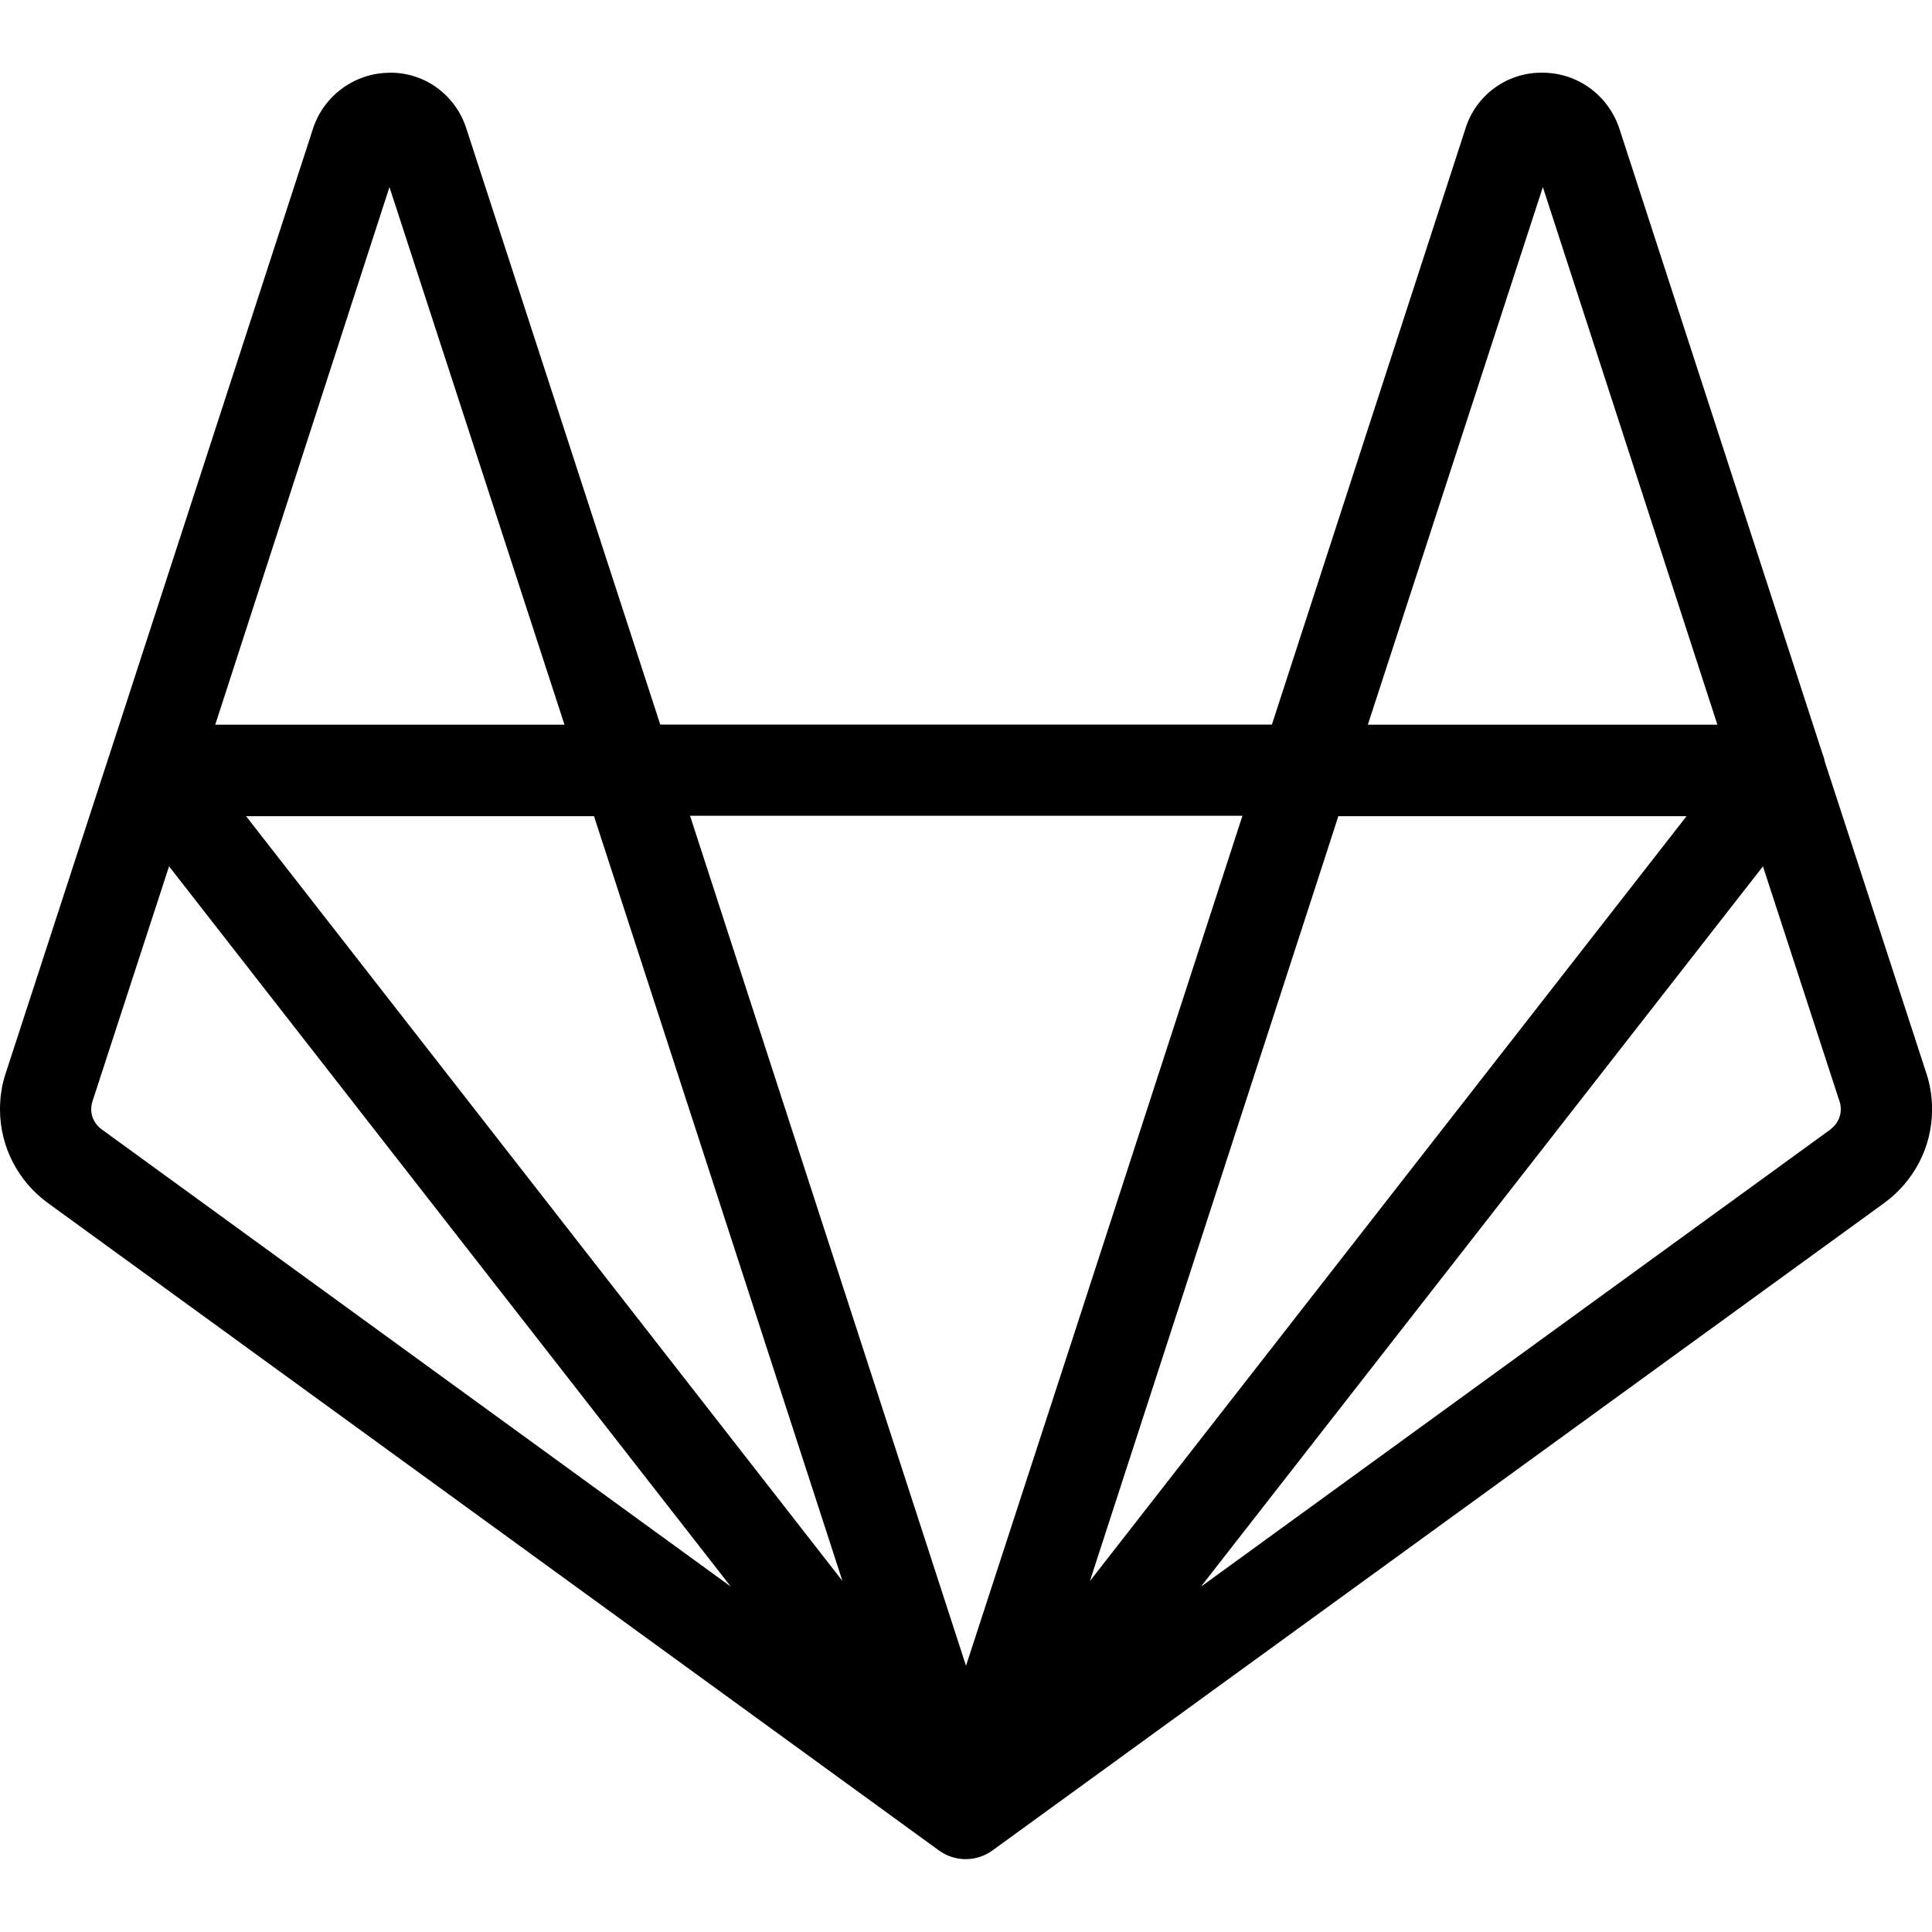 <svg xmlns="http://www.w3.org/2000/svg" version="1.1" width="24" height="24" viewBox="0 0 24 24">
<path d="M4.844 0.904c-0.443 0.001-0.819 0.287-0.953 0.685l-0.002 0.007-2.53 7.783c0 0.007-0.005 0.012-0.007 0.020l-1.282 3.936c-0.045 0.133-0.070 0.286-0.070 0.444 0 0.476 0.232 0.898 0.588 1.16l0.004 0.003 11.072 8.045c0.092 0.067 0.207 0.108 0.332 0.108 0.127 0 0.245-0.042 0.339-0.113l-0.001 0.001 11.074-8.040c0.361-0.264 0.593-0.686 0.593-1.163 0-0.16-0.026-0.314-0.074-0.457l0.003 0.010-1.26-3.867c-0.008-0.040-0.018-0.074-0.032-0.108l0.001 0.004-2.526-7.775c-0.138-0.401-0.512-0.684-0.952-0.684-0.002 0-0.004 0-0.006 0h0c-0.002-0-0.005-0-0.008-0-0.439 0-0.811 0.287-0.939 0.683l-0.002 0.007-2.406 7.408h-7.598l-2.41-7.408c-0.13-0.403-0.502-0.69-0.941-0.69-0.001 0-0.001 0-0.002 0h0zM4.838 2.324l2.174 6.678h-4.338zM19.166 2.324l2.168 6.678h-4.342zM8.572 10.134h6.862l-2.15 6.618-1.284 3.941zM3.057 10.139h4.322l3.086 9.5zM16.625 10.139h4.326l-7.412 9.502 2.959-9.108zM2.1 10.762l6.978 8.947-7.818-5.682c-0.077-0.056-0.127-0.146-0.127-0.247 0-0.033 0.005-0.066 0.015-0.096l-0.001 0.002zM21.9 10.762l0.952 2.922c0.010 0.028 0.015 0.061 0.015 0.095 0 0.101-0.049 0.19-0.124 0.246l-0.001 0.001v0.002l-7.82 5.68 0.025-0.035z"/>
</svg>